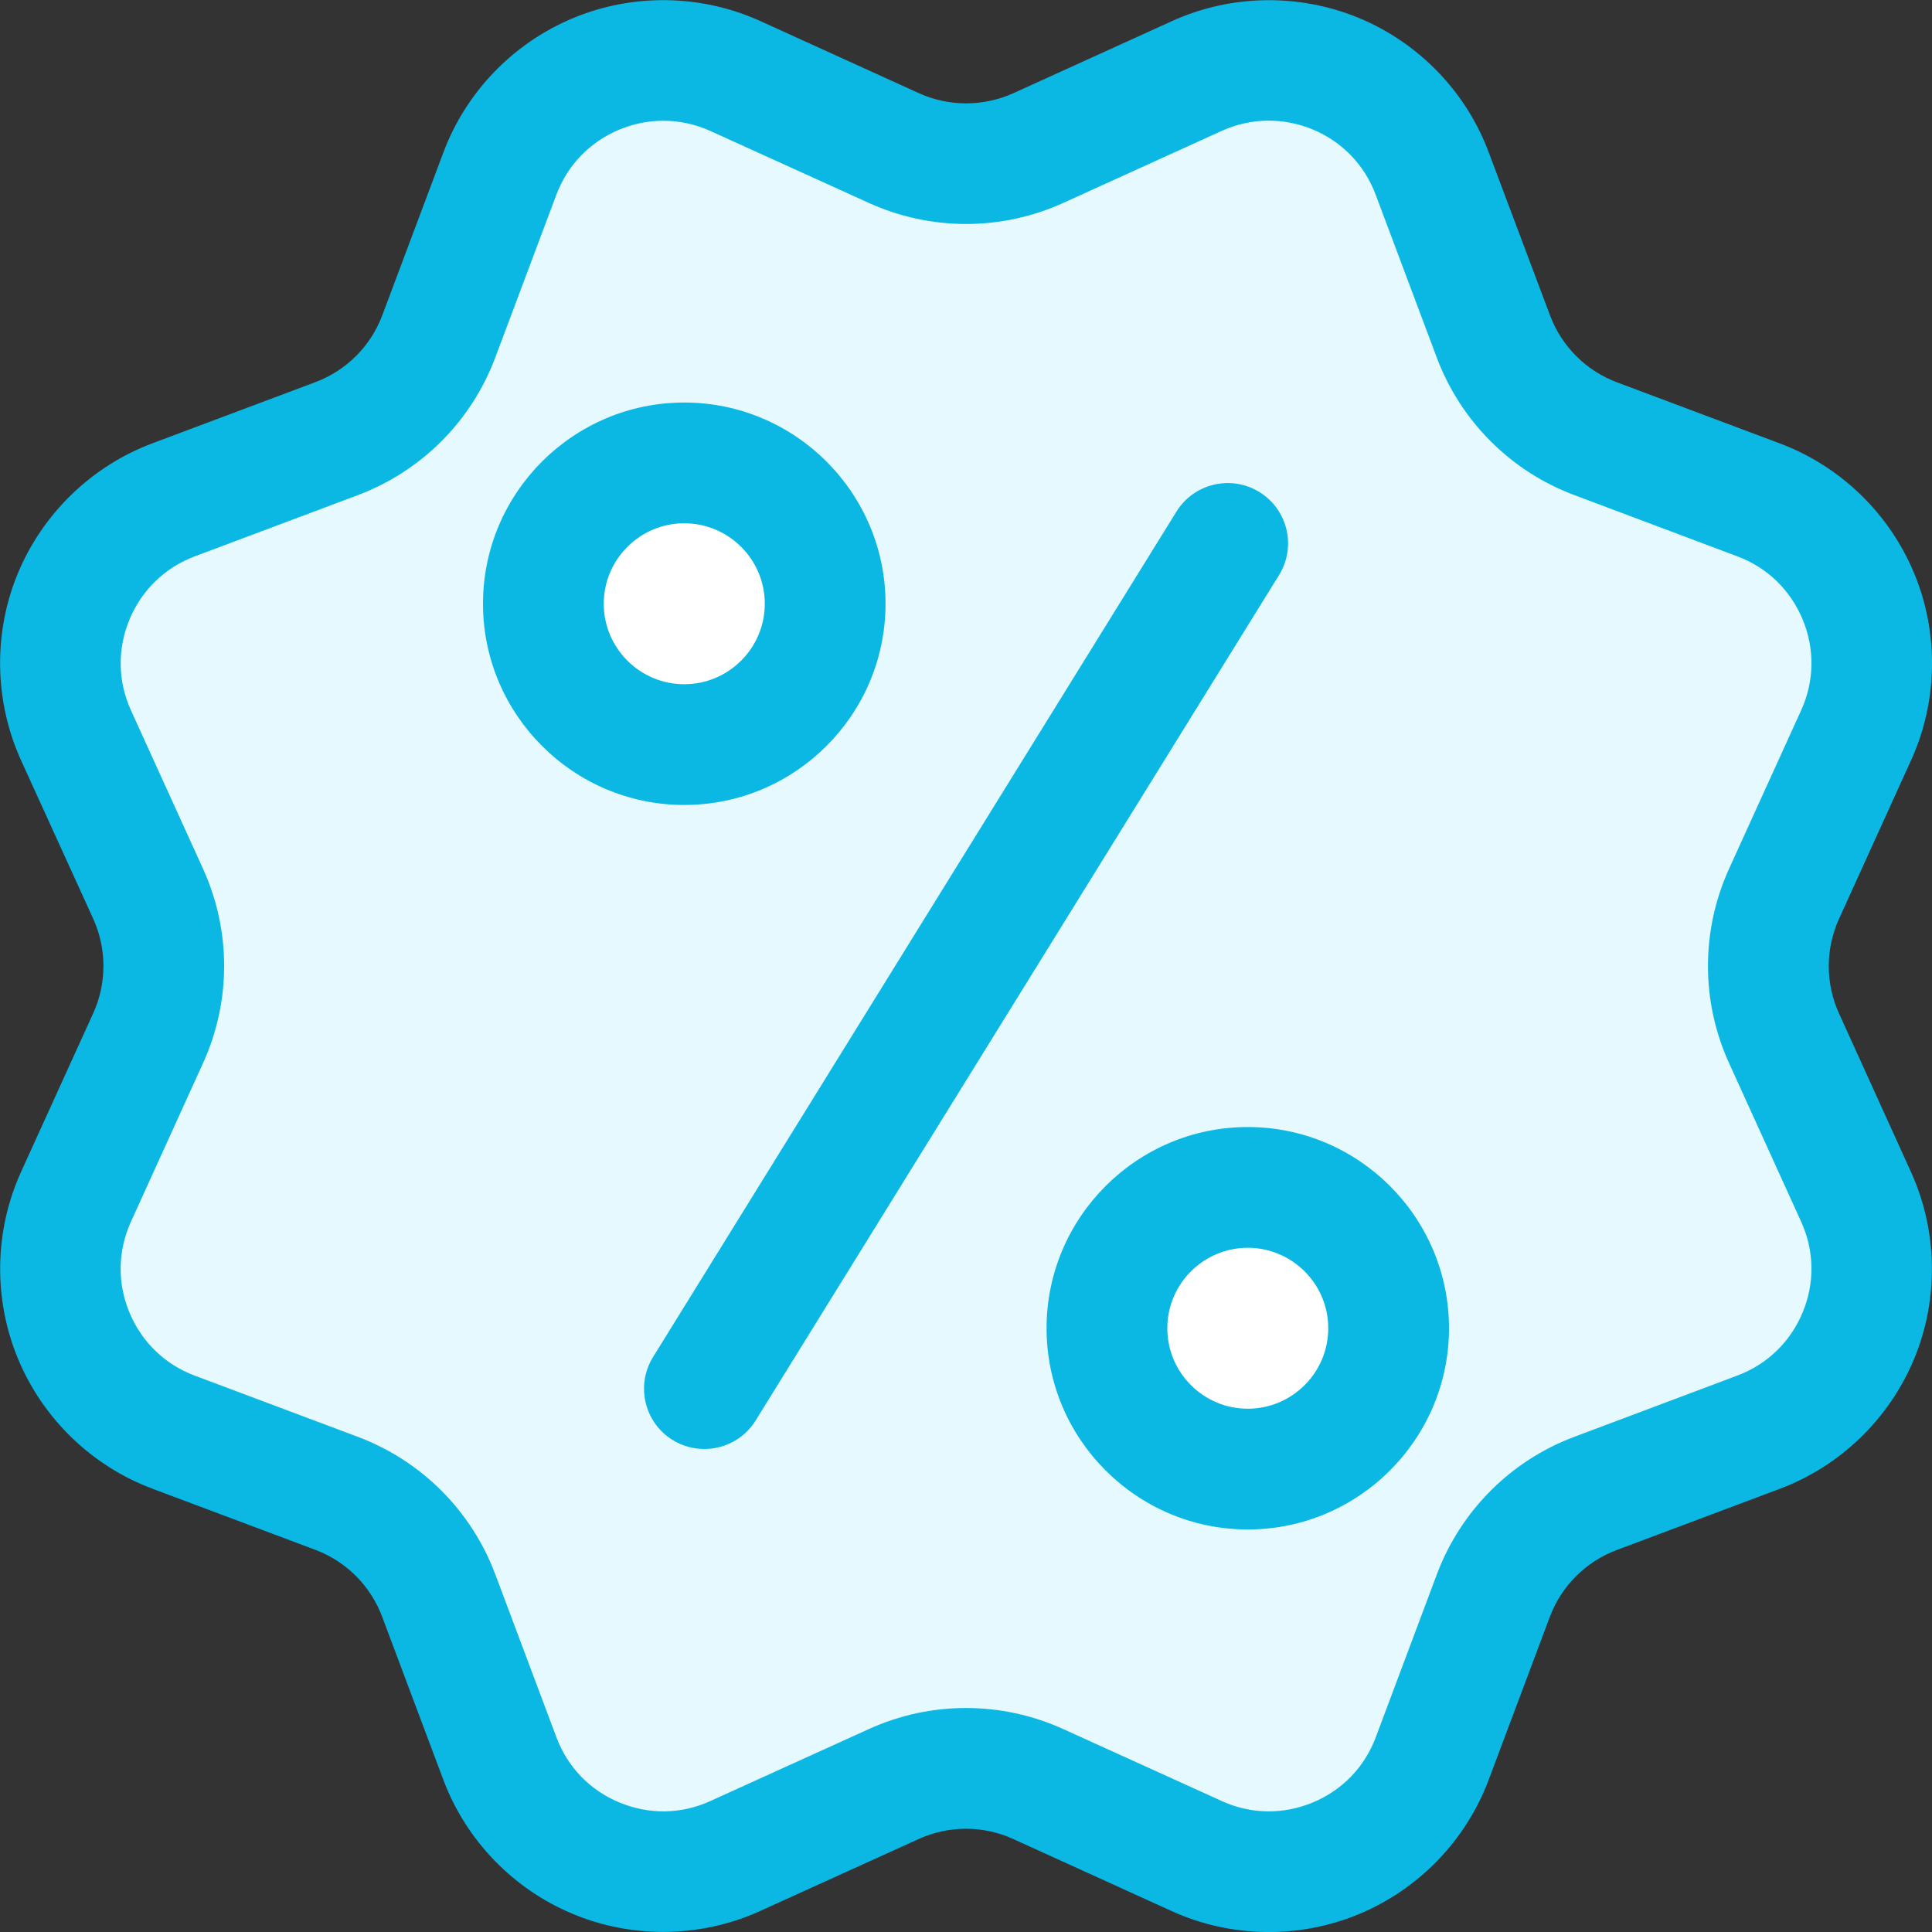 <svg width="20" height="20" viewBox="0 0 20 20" fill="none" xmlns="http://www.w3.org/2000/svg">
<rect x="0" y="0" width="20" height="20" fill="#333333" stroke="none"/>
<g clip-path="url(#clip0_67_1193)">
<path d="M7.061 19.375C6.764 19.375 6.467 19.317 6.188 19.203C5.607 18.962 5.147 18.486 4.927 17.897L4.333 16.315C4.221 16.015 3.985 15.779 3.686 15.667L2.103 15.073C1.515 14.852 1.039 14.393 0.798 13.812C0.557 13.231 0.568 12.568 0.829 11.996L1.528 10.458C1.66 10.168 1.66 9.833 1.528 9.542L0.829 8.003C0.568 7.432 0.557 6.769 0.797 6.188C1.037 5.607 1.514 5.147 2.103 4.927L3.685 4.333C3.985 4.221 4.221 3.985 4.333 3.685L4.927 2.103C5.147 1.514 5.607 1.038 6.188 0.797C6.769 0.557 7.432 0.567 8.004 0.828L9.542 1.528C9.832 1.659 10.166 1.659 10.458 1.528L11.996 0.828C12.568 0.567 13.231 0.557 13.812 0.797C14.392 1.038 14.852 1.514 15.073 2.103L15.666 3.685C15.779 3.985 16.015 4.221 16.314 4.333L17.896 4.927C18.485 5.147 18.961 5.607 19.201 6.188C19.442 6.769 19.431 7.432 19.171 8.004L18.471 9.542C18.34 9.832 18.34 10.167 18.471 10.458L19.17 11.997C19.431 12.569 19.442 13.231 19.201 13.812C18.96 14.393 18.484 14.852 17.895 15.073L16.315 15.667C16.015 15.779 15.779 16.015 15.666 16.314L15.073 17.897C14.852 18.485 14.392 18.961 13.812 19.202C13.23 19.442 12.568 19.432 11.996 19.171L10.458 18.472C10.166 18.34 9.833 18.339 9.542 18.472L8.003 19.17C7.706 19.307 7.382 19.375 7.061 19.375ZM10.701 2.061H10.708H10.701Z" fill="#E5F9FE"/>
<path d="M7.083 7.708C6.279 7.708 5.625 7.054 5.625 6.25C5.625 5.446 6.279 4.792 7.083 4.792C7.888 4.792 8.542 5.446 8.542 6.25C8.542 7.054 7.888 7.708 7.083 7.708Z" fill="white"/>
<path d="M12.917 15.139C12.151 15.139 11.528 14.516 11.528 13.75C11.528 12.984 12.151 12.361 12.917 12.361C13.683 12.361 14.306 12.984 14.306 13.75C14.306 14.516 13.683 15.139 12.917 15.139Z" fill="white"/>
<path d="M6.865 19.999C6.548 19.999 6.232 19.938 5.935 19.815C5.315 19.559 4.824 19.051 4.589 18.423L3.956 16.736C3.836 16.416 3.584 16.164 3.265 16.044L1.578 15.411C0.95 15.176 0.443 14.685 0.186 14.065C-0.071 13.445 -0.059 12.739 0.219 12.129L0.965 10.489C1.106 10.178 1.106 9.822 0.965 9.511L0.218 7.871C-0.059 7.261 -0.072 6.554 0.185 5.935C0.442 5.316 0.95 4.824 1.578 4.589L3.265 3.956C3.585 3.836 3.837 3.584 3.957 3.265L4.59 1.578C4.825 0.95 5.316 0.443 5.936 0.186C6.556 -0.071 7.262 -0.059 7.873 0.219L9.513 0.965C9.823 1.105 10.178 1.105 10.49 0.965L12.131 0.219C12.741 -0.059 13.447 -0.07 14.067 0.186C14.687 0.443 15.178 0.95 15.412 1.579L16.046 3.265C16.166 3.585 16.418 3.837 16.737 3.957L18.424 4.59C19.052 4.825 19.559 5.316 19.816 5.936C20.073 6.556 20.061 7.262 19.782 7.873L19.037 9.513C18.896 9.824 18.896 10.18 19.037 10.49L19.782 12.131C20.059 12.741 20.072 13.448 19.815 14.067C19.558 14.686 19.051 15.178 18.422 15.413L16.736 16.046C16.416 16.166 16.164 16.418 16.044 16.737L15.411 18.424C15.176 19.052 14.685 19.559 14.065 19.816C13.445 20.073 12.739 20.061 12.128 19.783L10.488 19.037C10.178 18.896 9.822 18.896 9.511 19.037L7.87 19.782C7.553 19.927 7.208 19.999 6.865 19.999ZM6.866 1.25C6.713 1.25 6.56 1.28 6.413 1.341C6.108 1.467 5.875 1.708 5.759 2.017L5.126 3.704C4.879 4.361 4.361 4.879 3.703 5.126L2.017 5.759C1.708 5.875 1.467 6.108 1.34 6.414C1.214 6.719 1.219 7.053 1.356 7.354L2.102 8.994C2.393 9.634 2.393 10.366 2.102 11.005L1.356 12.646C1.219 12.947 1.213 13.282 1.34 13.587C1.467 13.893 1.707 14.125 2.017 14.241L3.704 14.874C4.362 15.121 4.88 15.639 5.127 16.297L5.76 17.984C5.876 18.294 6.108 18.534 6.414 18.66C6.719 18.786 7.053 18.782 7.354 18.644L8.995 17.899C9.634 17.608 10.367 17.609 11.006 17.899L12.647 18.644C12.948 18.782 13.283 18.786 13.588 18.66C13.893 18.534 14.126 18.294 14.242 17.984L14.875 16.296C15.122 15.639 15.64 15.12 16.297 14.874L17.984 14.24C18.294 14.124 18.534 13.892 18.661 13.586C18.788 13.281 18.782 12.946 18.645 12.646L17.899 11.005C17.608 10.366 17.608 9.634 17.899 8.994L18.645 7.354C18.782 7.053 18.788 6.718 18.661 6.413C18.534 6.107 18.294 5.874 17.984 5.759L16.297 5.125C15.639 4.879 15.121 4.36 14.874 3.703L14.241 2.016C14.125 1.706 13.893 1.466 13.587 1.339C13.282 1.214 12.947 1.219 12.647 1.355L11.006 2.101C10.367 2.391 9.634 2.391 8.995 2.101L7.354 1.356C7.197 1.285 7.032 1.25 6.866 1.25ZM10.747 1.533H10.755H10.747Z" fill="#0BB8E4"/>
<path d="M7.083 8.333C5.935 8.333 5 7.398 5 6.25C5 5.102 5.935 4.167 7.083 4.167C8.232 4.167 9.167 5.102 9.167 6.25C9.167 7.398 8.232 8.333 7.083 8.333ZM7.083 5.417C6.624 5.417 6.25 5.791 6.25 6.25C6.25 6.709 6.624 7.083 7.083 7.083C7.543 7.083 7.917 6.709 7.917 6.25C7.917 5.791 7.543 5.417 7.083 5.417Z" fill="#0BB8E4"/>
<path d="M12.917 15.833C11.769 15.833 10.834 14.898 10.834 13.75C10.834 12.602 11.769 11.667 12.917 11.667C14.065 11.667 15 12.602 15 13.75C15 14.898 14.065 15.833 12.917 15.833ZM12.917 12.917C12.458 12.917 12.084 13.291 12.084 13.75C12.084 14.209 12.458 14.583 12.917 14.583C13.376 14.583 13.75 14.209 13.75 13.75C13.75 13.291 13.376 12.917 12.917 12.917Z" fill="#0BB8E4"/>
<path d="M7.292 15C7.179 15 7.066 14.97 6.963 14.907C6.669 14.725 6.579 14.34 6.761 14.047L12.178 5.297C12.359 5.003 12.746 4.913 13.038 5.094C13.332 5.276 13.422 5.661 13.24 5.954L7.823 14.704C7.705 14.895 7.5 15 7.292 15Z" fill="#0BB8E4"/>
</g>
<defs>
<clipPath id="clip0_67_1193">
<rect width="20" height="20" fill="white"/>
</clipPath>
</defs>
</svg>
